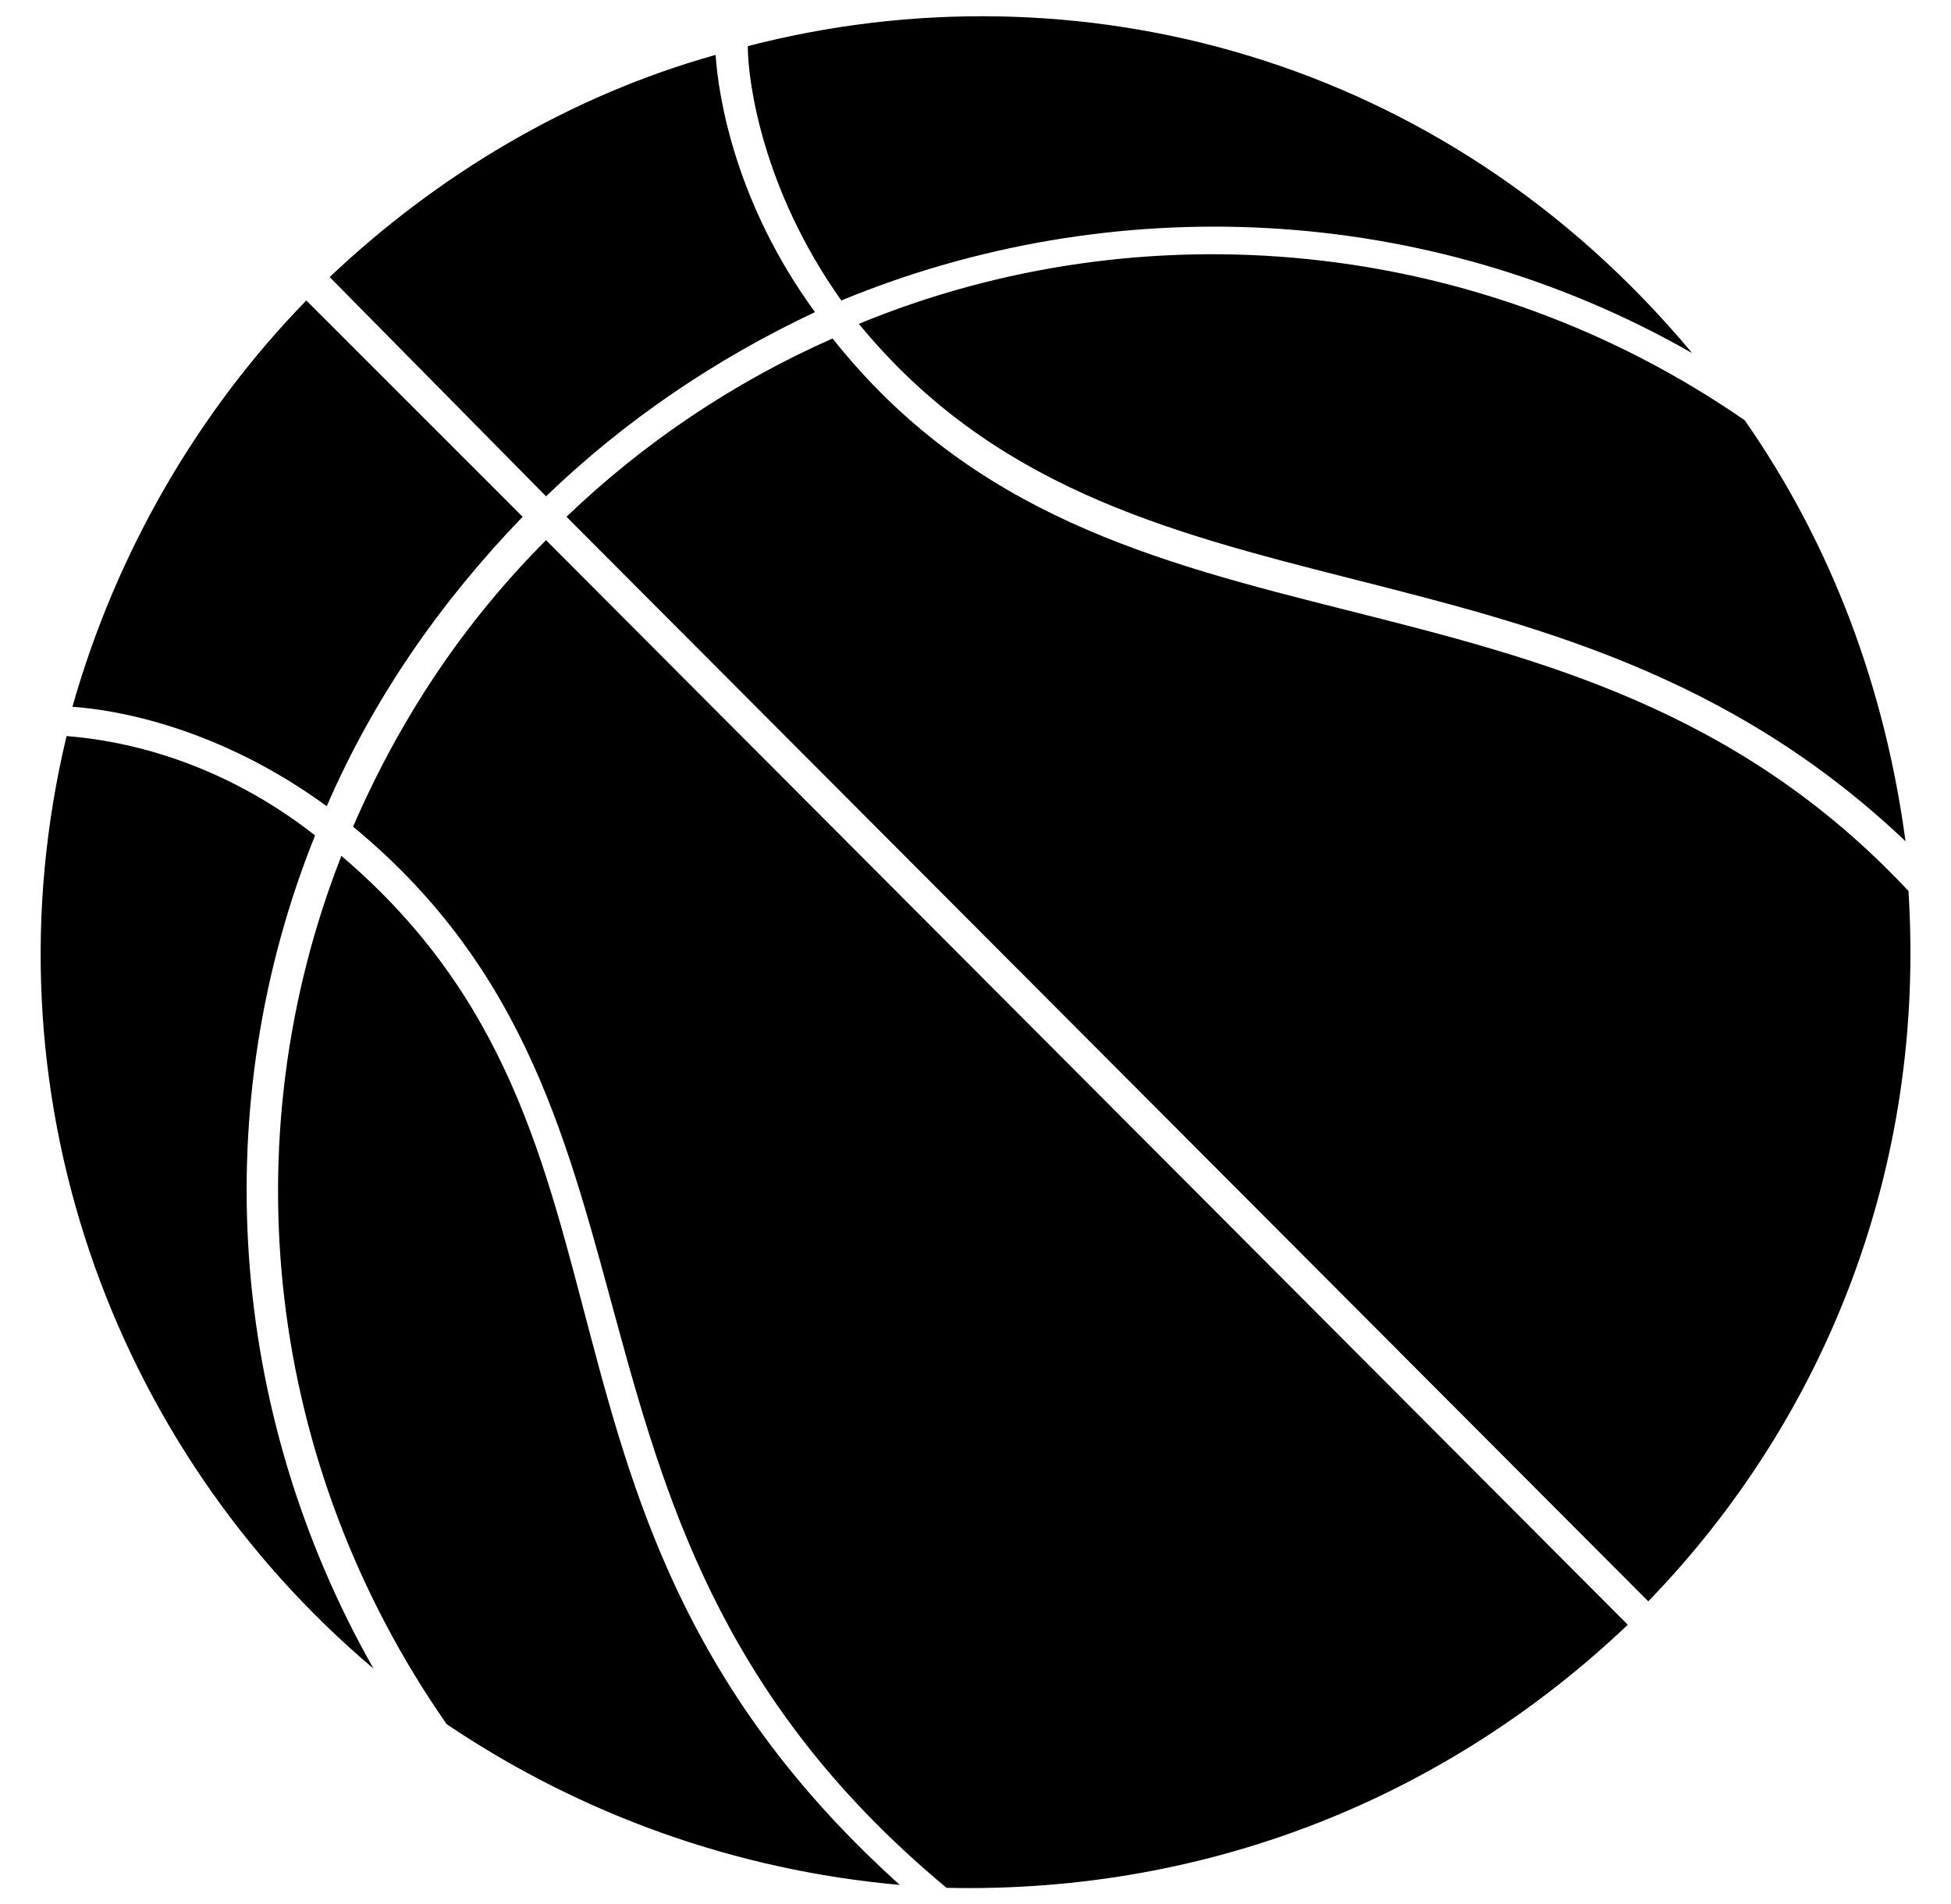 <svg width="42" height="41" viewBox="0 0 42 41" fill="none" xmlns="http://www.w3.org/2000/svg">
<path d="M41.021 18.112C33.406 10.874 24.217 13.958 18.489 6.972C24.594 4.455 31.832 5.084 37.56 9.049C39.448 11.755 40.581 14.839 41.021 18.112ZM36.427 7.602C30.699 4.329 23.902 4.077 18.112 6.469C16.412 4.077 16.098 1.748 16.098 0.993C23.147 -0.832 31.077 1.182 36.427 7.602ZM7.097 5.965C9.426 3.762 12.258 2.063 15.405 1.182C15.468 2.126 15.846 4.392 17.545 6.72C15.405 7.727 13.454 9.049 11.755 10.685L7.097 5.965ZM6.594 6.469L11.251 11.126C9.489 12.951 8.041 15.028 7.034 17.357C4.706 15.658 2.503 15.28 1.559 15.217C2.503 11.881 4.265 8.86 6.594 6.469ZM1.433 15.847C2.188 15.909 4.454 16.161 6.783 17.986C4.454 23.777 4.895 30.385 8.041 35.924C2.377 31.14 -0.392 23.462 1.433 15.847ZM7.349 18.427C14.524 24.532 10.496 32.588 19.37 40.581C15.846 40.267 12.51 39.071 9.615 37.12C5.713 31.518 4.957 24.532 7.349 18.427ZM20.377 40.644C11.062 32.903 15.153 24.029 7.601 17.798C8.608 15.469 9.993 13.392 11.755 11.63L35.042 34.98C31.203 38.63 26.105 40.77 20.377 40.644ZM35.483 34.476L12.195 11.126C13.832 9.553 15.783 8.231 17.923 7.287C23.965 14.902 33.72 11.315 41.084 19.182C41.462 25.098 39.322 30.511 35.483 34.476Z" fill="black"/>
</svg>
